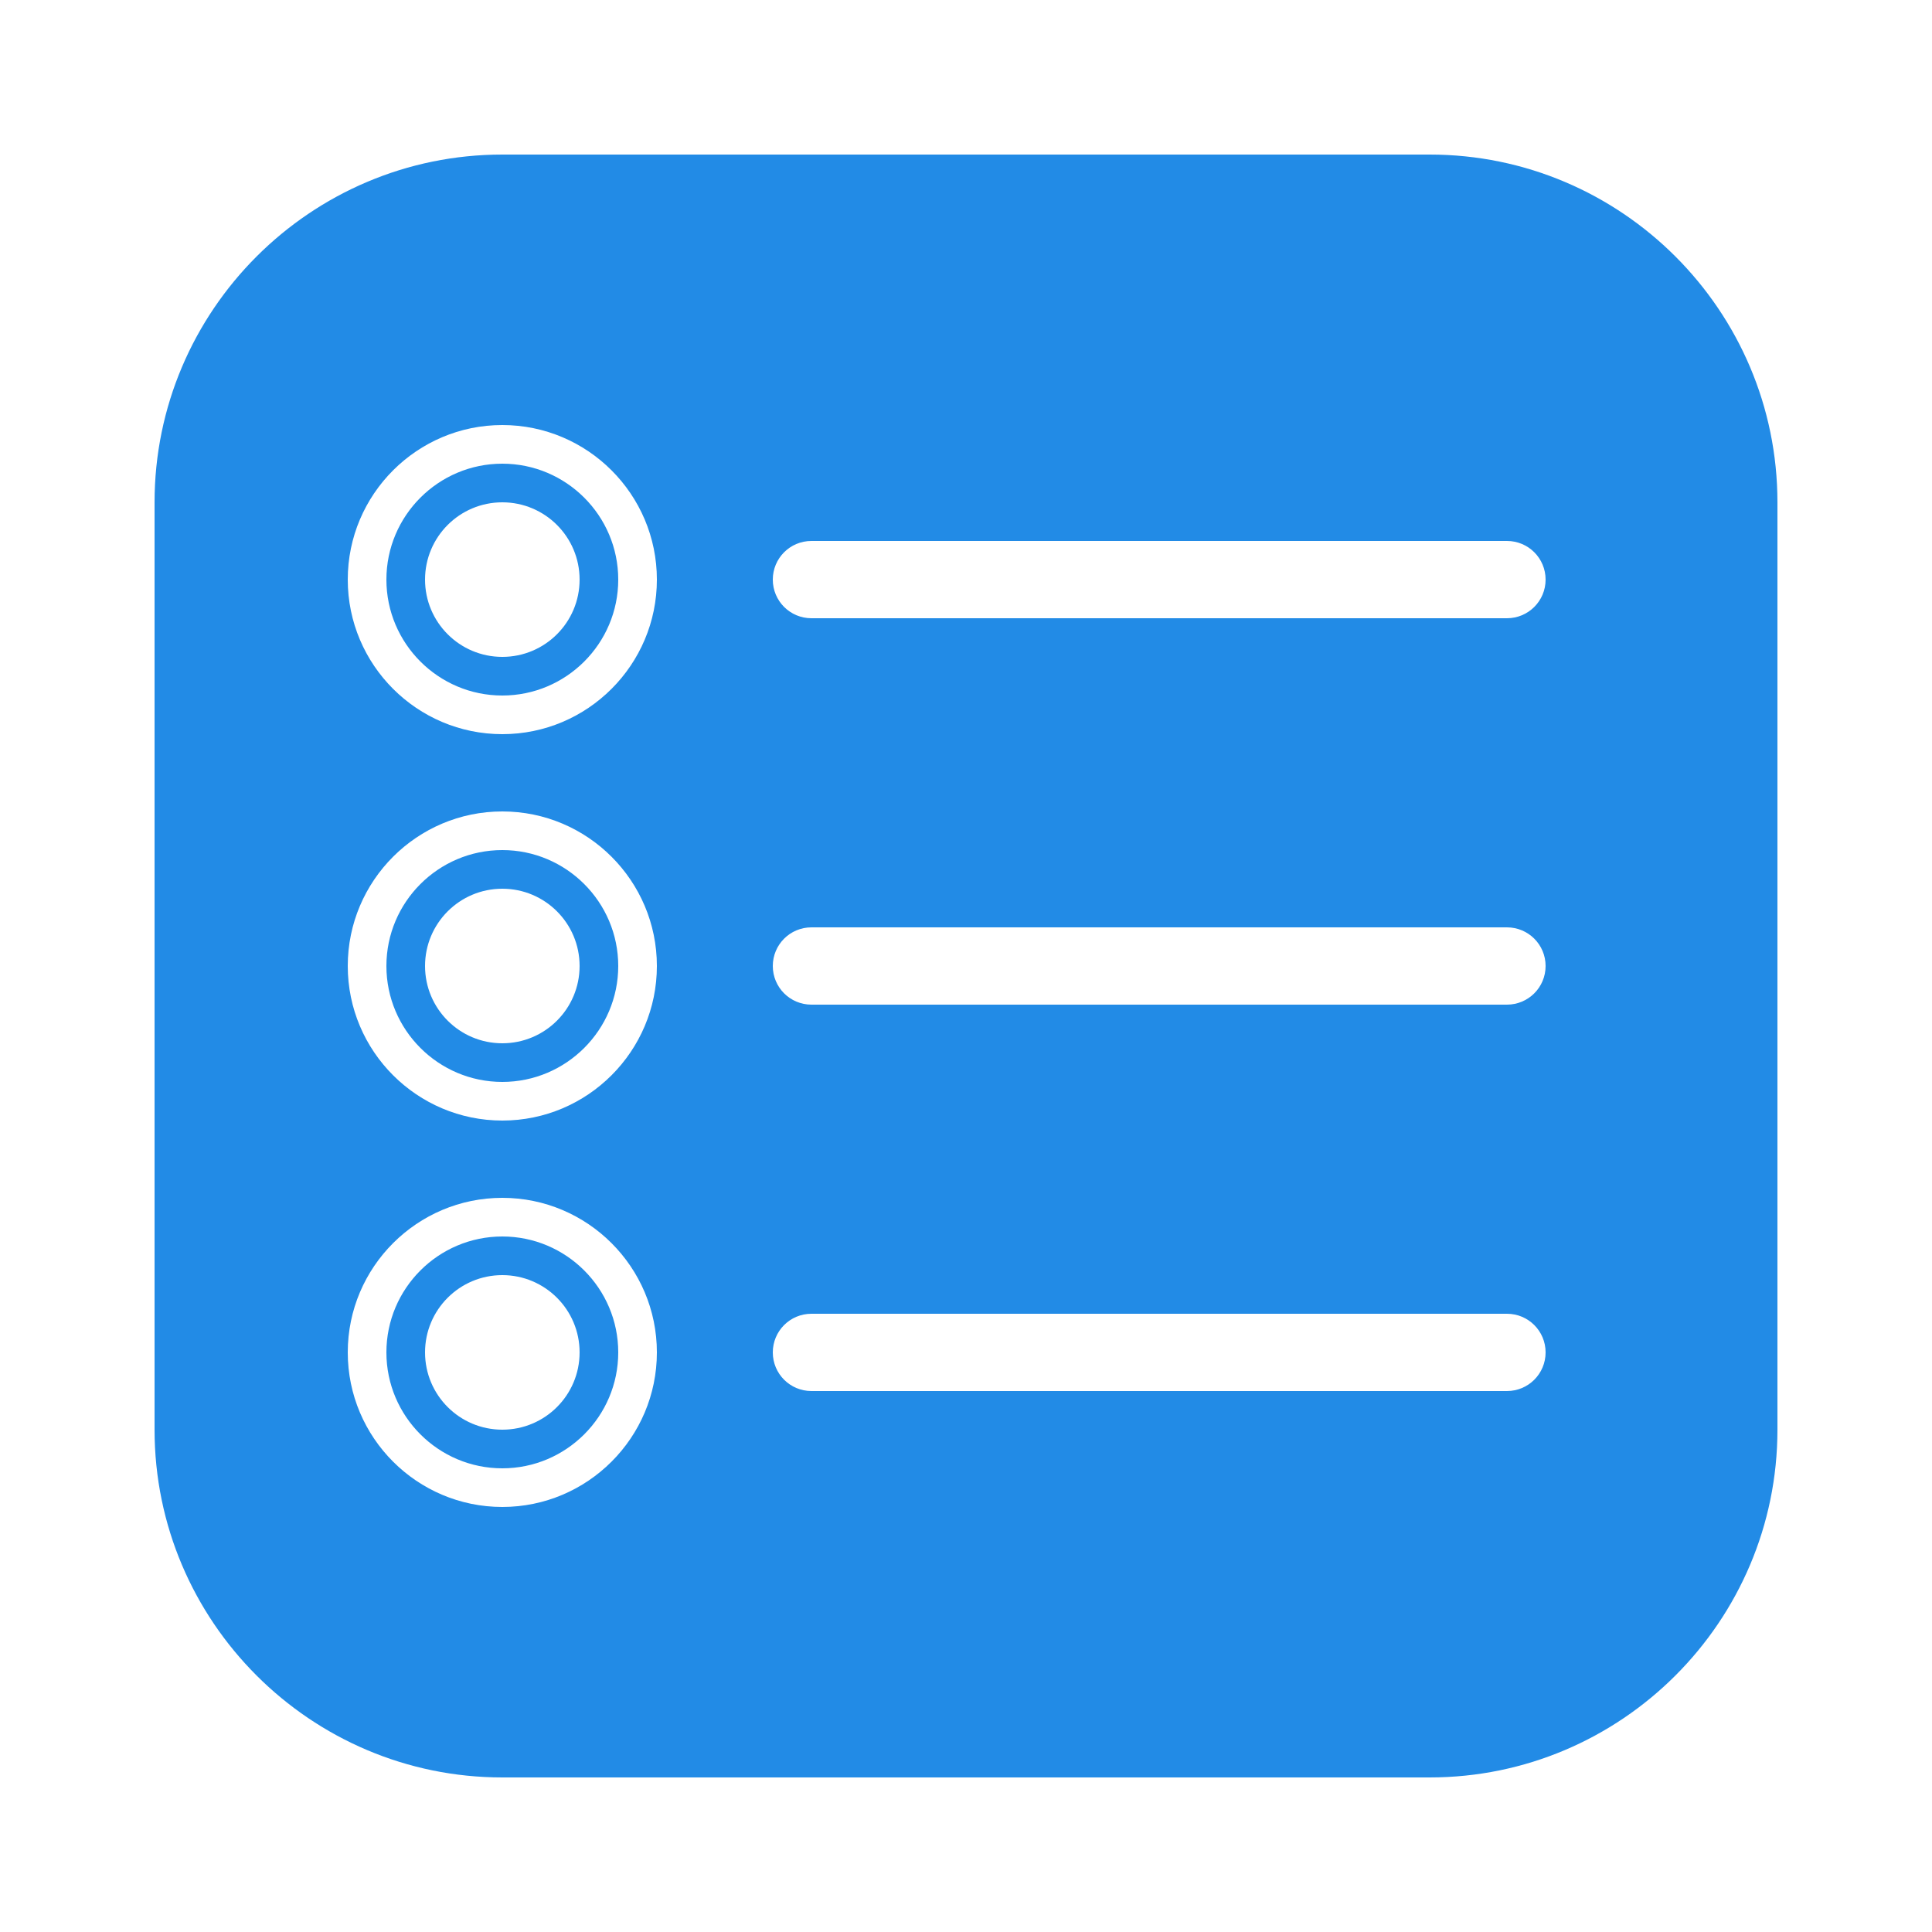 <svg fill="#228BE6" xmlns="http://www.w3.org/2000/svg"  viewBox="0 0 50 50" width="50px" height="50px"><path d="M 13 4 C 8.038 4 4 8.037 4 13 L 4 37 C 4 41.963 8.038 46 13 46 L 37 46 C 41.962 46 46 41.963 46 37 L 46 13 C 46 8.037 41.962 4 37 4 L 13 4 z M 13 11 C 15.206 11 17 12.794 17 15 C 17 17.206 15.206 19 13 19 C 10.794 19 9 17.206 9 15 C 9 12.794 10.794 11 13 11 z M 13 12 C 11.346 12 10 13.346 10 15 C 10 16.654 11.346 18 13 18 C 14.654 18 16 16.654 16 15 C 16 13.346 14.654 12 13 12 z M 13 13 C 14.105 13 15 13.895 15 15 C 15 16.105 14.105 17 13 17 C 11.895 17 11 16.105 11 15 C 11 13.895 11.895 13 13 13 z M 21 14 L 39 14 C 39.553 14 40 14.447 40 15 C 40 15.553 39.553 16 39 16 L 21 16 C 20.447 16 20 15.553 20 15 C 20 14.447 20.447 14 21 14 z M 13 21 C 15.206 21 17 22.794 17 25 C 17 27.206 15.206 29 13 29 C 10.794 29 9 27.206 9 25 C 9 22.794 10.794 21 13 21 z M 13 22 C 11.346 22 10 23.346 10 25 C 10 26.654 11.346 28 13 28 C 14.654 28 16 26.654 16 25 C 16 23.346 14.654 22 13 22 z M 13 23 C 14.105 23 15 23.895 15 25 C 15 26.105 14.105 27 13 27 C 11.895 27 11 26.105 11 25 C 11 23.895 11.895 23 13 23 z M 21 24 L 39 24 C 39.553 24 40 24.447 40 25 C 40 25.553 39.553 26 39 26 L 21 26 C 20.447 26 20 25.553 20 25 C 20 24.447 20.447 24 21 24 z M 13 31 C 15.206 31 17 32.794 17 35 C 17 37.206 15.206 39 13 39 C 10.794 39 9 37.206 9 35 C 9 32.794 10.794 31 13 31 z M 13 32 C 11.346 32 10 33.346 10 35 C 10 36.654 11.346 38 13 38 C 14.654 38 16 36.654 16 35 C 16 33.346 14.654 32 13 32 z M 13 33 C 14.105 33 15 33.895 15 35 C 15 36.105 14.105 37 13 37 C 11.895 37 11 36.105 11 35 C 11 33.895 11.895 33 13 33 z M 21 34 L 39 34 C 39.553 34 40 34.447 40 35 C 40 35.553 39.553 36 39 36 L 21 36 C 20.447 36 20 35.553 20 35 C 20 34.447 20.447 34 21 34 z"/></svg>